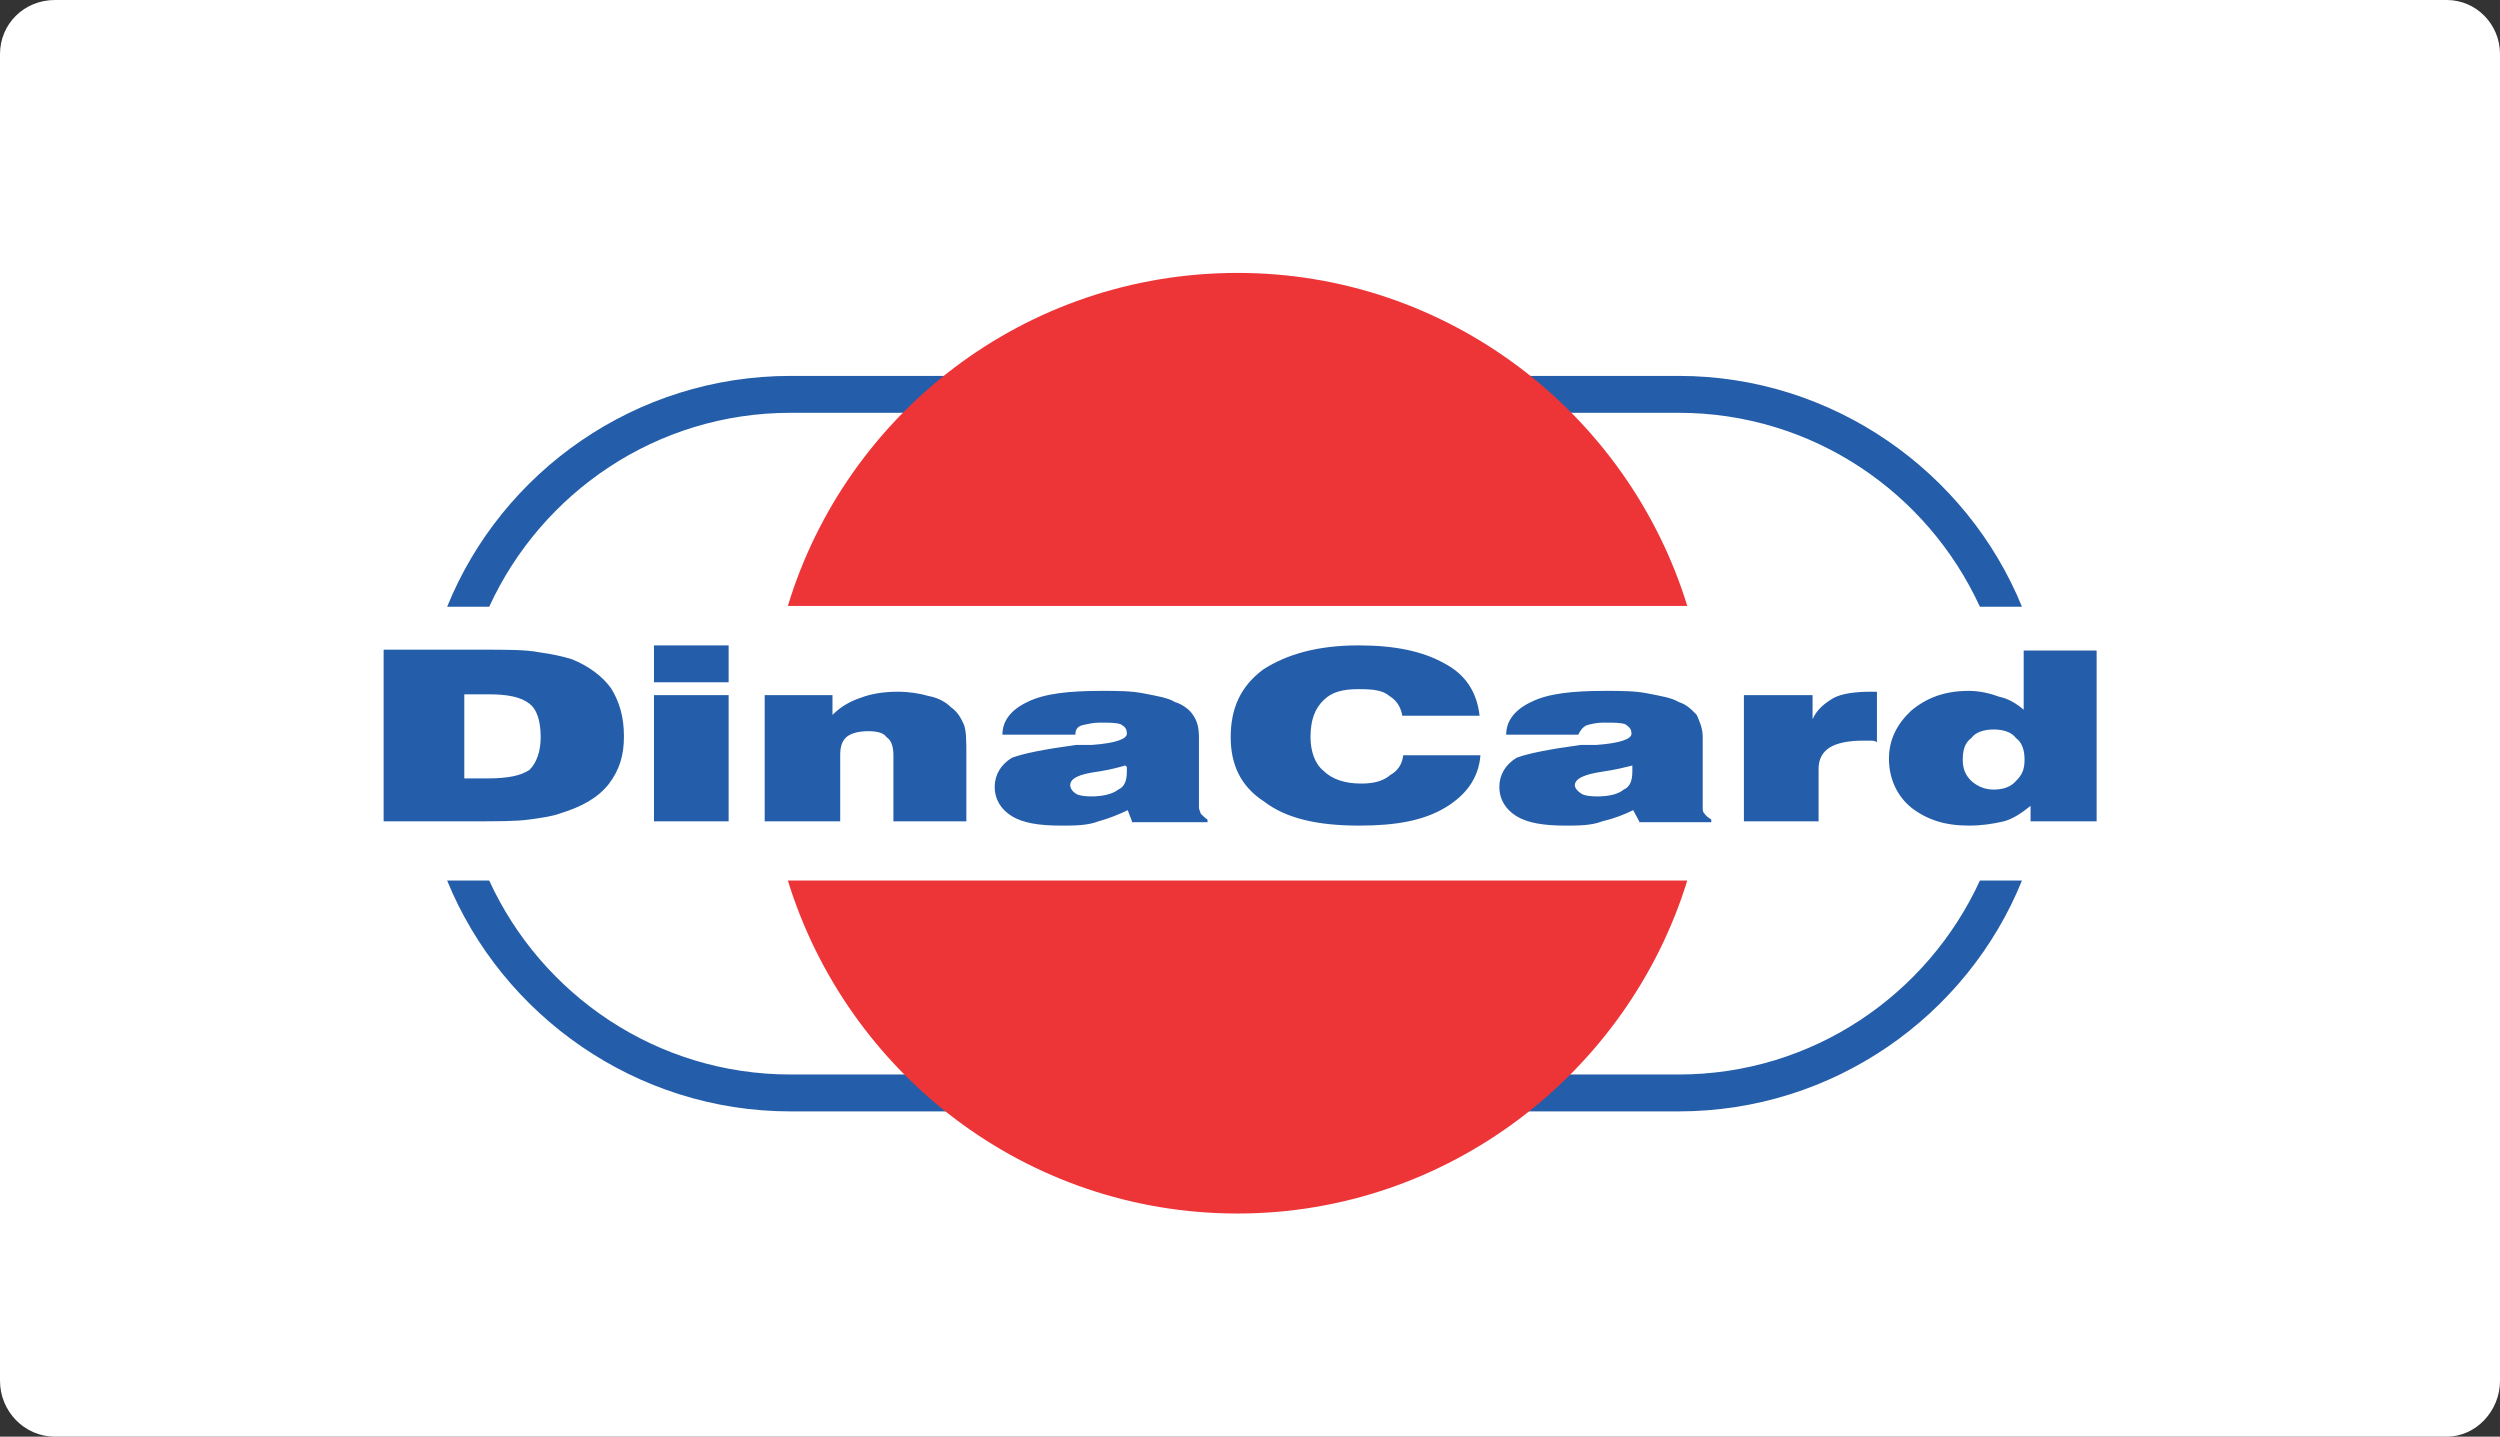 <?xml version="1.0" encoding="UTF-8"?>
<!DOCTYPE svg PUBLIC "-//W3C//DTD SVG 1.1//EN" "http://www.w3.org/Graphics/SVG/1.1/DTD/svg11.dtd">
<!-- Creator: CorelDRAW 2020 (64-Bit) -->
<svg xmlns="http://www.w3.org/2000/svg" xml:space="preserve" width="77.073mm" height="44.291mm" version="1.1" style="shape-rendering:geometricPrecision; text-rendering:geometricPrecision; image-rendering:optimizeQuality; fill-rule:evenodd; clip-rule:evenodd"
viewBox="0 0 7707.3 4429.12"
 xmlns:xlink="http://www.w3.org/1999/xlink"
 xmlns:xodm="http://www.corel.com/coreldraw/odm/2003">
 <rect x="0" y="0" width="7707.3" height="4429.12" fill="#333333" stroke="none"/>
 <defs>
  <style type="text/css">
   <![CDATA[
    .fil1 {fill:#245DA9;fill-rule:nonzero}
    .fil2 {fill:#ED3538;fill-rule:nonzero}
    .fil0 {fill:white;fill-rule:nonzero}
   ]]>
  </style>
 </defs>
 <g id="Layer_x0020_1">
  <g id="_2700668237760">
   <path id="XMLID_70_" class="fil0" d="M169.34 0l7373.92 0c89.96,0 164.04,74.08 164.04,166.69l0 4090.45c0,92.6 -74.08,171.98 -164.04,171.98l-7373.92 0c-95.25,0 -169.33,-79.38 -169.33,-171.98l-0.01 -4090.45c0,-92.61 74.09,-166.69 169.34,-166.69z"/>
   <g id="_2287414035056">
    <path id="XMLID_78_" class="fil1" d="M1434.05 2399.77l68.79 0c60.85,0 103.19,-7.94 129.65,-26.46 21.17,-21.17 34.4,-55.56 34.4,-100.54 0,-52.92 -13.23,-87.31 -34.4,-103.19 -26.46,-21.17 -68.79,-29.1 -127,-29.1l-74.09 0 0 259.29 2.65 0zm-251.36 132.29l0 -529.17 304.27 0.01c76.73,0 134.94,0 174.63,7.94 39.69,5.29 74.08,13.23 100.54,21.17 52.92,21.17 95.25,52.92 121.71,89.96 26.46,42.33 39.69,89.96 39.69,148.17 0,58.21 -13.23,103.19 -47.63,148.17 -34.4,42.33 -82.02,68.79 -150.81,89.96 -21.17,7.94 -55.56,13.23 -95.25,18.52 -39.69,5.29 -95.25,5.29 -182.56,5.29l-264.59 -0.02zm833.44 -428.62l0 -113.77 230.19 0 0 113.77 -230.19 0zm0 428.62l0 -388.93 230.19 0 0 388.94 -230.19 -0.01zm341.31 0l0 -388.93 209.02 0 0 60.85c26.46,-26.46 55.56,-42.33 87.31,-52.92 34.4,-13.23 74.08,-18.52 113.77,-18.52 34.4,0 68.79,5.29 95.25,13.23 29.1,5.29 52.92,18.52 68.79,34.4 18.52,13.23 29.1,29.1 39.69,52.92 7.94,18.52 7.94,52.92 7.94,95.25l0 203.73 -224.89 -0.01 0 -203.73c0,-29.1 -7.94,-47.63 -21.17,-55.56 -7.94,-13.23 -29.1,-18.52 -55.56,-18.52 -29.1,0 -52.92,5.29 -68.79,18.52 -13.23,13.23 -18.52,29.1 -18.52,55.56l0 203.73 -232.84 0zm1111.25 -171.98c-18.52,5.29 -47.63,13.23 -82.02,18.52 -60.85,7.94 -87.31,21.17 -87.31,42.33 0,7.94 5.29,18.52 18.52,26.46 7.94,5.29 26.46,7.94 47.63,7.94 34.4,0 66.15,-7.94 82.02,-21.17 18.52,-7.94 26.46,-26.46 26.46,-55.56 0,-5.29 0,-7.94 0,-13.23 -2.65,-2.64 -2.65,-5.29 -5.3,-5.29zm21.17 171.98l-13.23 -34.4c-26.46,13.23 -60.85,26.46 -89.96,34.4 -34.4,13.23 -74.08,13.23 -116.42,13.23 -66.15,0 -116.42,-7.94 -150.81,-29.1 -34.4,-21.17 -52.92,-52.92 -52.92,-89.96 0,-37.04 18.52,-68.79 52.92,-89.96 34.4,-13.23 100.54,-26.46 198.44,-39.69 13.23,0 26.46,0 47.63,0 74.08,-5.29 108.48,-18.52 108.48,-34.4 0,-15.88 -5.29,-21.17 -18.52,-29.1 -13.23,-5.29 -34.4,-5.29 -66.15,-5.29 -21.17,0 -39.69,5.29 -52.92,7.94 -18.52,5.29 -21.17,18.52 -21.17,29.1l-224.89 0c0,-42.33 26.46,-76.73 76.73,-100.54 52.92,-26.46 129.65,-34.4 230.19,-34.4 47.63,0 89.96,0 129.65,7.94 39.69,7.94 74.08,13.23 95.25,26.46 26.46,7.94 47.63,26.46 55.56,39.69 13.23,18.52 18.52,39.69 18.52,68.79l0 216.96c0,7.94 5.29,13.23 5.29,18.52 7.94,7.94 13.23,13.23 21.17,18.52l0 7.94 -232.84 0 0 -2.65zm836.08 -203.73l238.13 0c-5.29,68.79 -42.33,121.71 -108.48,161.4 -66.15,39.69 -150.81,55.56 -264.58,55.56 -127,0 -224.9,-21.17 -293.69,-74.08 -74.08,-47.63 -103.19,-116.42 -103.19,-198.44 0,-87.31 29.1,-156.1 100.54,-209.02 74.08,-47.63 169.33,-74.08 293.69,-74.08 113.77,0 198.44,18.52 264.58,55.56 66.15,34.4 100.54,89.96 108.48,161.4l-238.12 0c-5.29,-29.1 -18.52,-47.63 -39.69,-60.85 -21.17,-18.52 -52.92,-21.17 -95.25,-21.17 -47.63,0 -82.02,7.94 -108.48,34.4 -26.46,26.46 -39.69,60.85 -39.69,113.77 0,42.33 13.23,82.02 39.69,103.19 26.46,26.46 66.15,39.69 116.42,39.69 39.69,0 68.79,-7.94 89.96,-26.46 23.81,-13.24 37.04,-34.41 39.68,-60.87zm706.44 31.75c-21.17,5.29 -52.92,13.23 -89.96,18.52 -55.56,7.94 -87.31,21.17 -87.31,42.33 0,7.94 7.94,18.52 21.17,26.46 7.94,5.29 26.46,7.94 47.63,7.94 39.69,0 66.15,-7.94 82.02,-21.17 18.52,-7.94 26.46,-26.46 26.46,-55.56 0,-5.29 0,-7.94 0,-13.23l-0.01 -5.29zm21.17 171.98l-18.52 -34.4c-26.46,13.23 -60.85,26.46 -95.25,34.4 -34.4,13.23 -74.08,13.23 -113.77,13.23 -66.15,0 -116.42,-7.94 -150.81,-29.1 -34.4,-21.17 -52.92,-52.92 -52.92,-89.96 0,-37.04 18.52,-68.79 52.92,-89.96 34.4,-13.23 100.54,-26.46 198.44,-39.69 7.94,0 29.1,0 47.63,0 74.08,-5.29 108.48,-18.52 108.48,-34.4 0,-15.88 -7.94,-21.17 -18.52,-29.1 -13.23,-5.29 -34.4,-5.29 -66.15,-5.29 -26.46,0 -42.33,5.29 -52.92,7.94 -13.23,5.29 -21.17,18.52 -26.46,29.1l-222.26 0c0,-42.33 26.46,-76.73 76.73,-100.54 52.92,-26.46 127,-34.4 230.19,-34.4 47.63,0 89.96,0 129.65,7.94 39.69,7.94 74.08,13.23 95.25,26.46 26.46,7.94 42.33,26.46 55.56,39.69 7.94,18.52 18.52,39.69 18.52,68.79l0 216.96c0,7.94 0,13.23 5.29,18.52 5.29,7.94 13.23,13.23 21.17,18.52l0 7.94 -222.25 0 0 -2.65zm322.79 0l0 -388.93 211.66 0 0 74.08c13.23,-29.1 34.4,-47.63 66.15,-66.15 26.46,-13.23 66.15,-18.52 113.77,-18.52l18.52 0 0 156.1c-5.29,-5.29 -13.23,-5.29 -21.17,-5.29 -7.94,0 -18.52,0 -21.17,0 -47.63,0 -82.02,7.94 -103.19,21.17 -21.17,13.23 -34.4,34.4 -34.4,66.15l0 161.4 -230.17 -0.01zm1087.43 0l-203.72 0 0 -47.63c-26.46,21.17 -52.92,39.69 -82.02,47.63 -34.4,7.94 -68.79,13.23 -108.48,13.23 -74.08,0 -129.65,-18.52 -177.27,-55.56 -42.33,-34.4 -68.79,-87.31 -68.79,-150.81 0,-60.85 26.46,-108.48 68.79,-148.17 47.63,-39.69 103.19,-60.85 177.27,-60.85 34.4,0 66.15,7.94 95.25,18.52 26.46,5.29 52.92,21.17 74.08,39.69l0 -182.56 224.89 -0.01 0 526.52zm-317.5 -97.89c29.1,0 52.92,-7.94 68.79,-26.46 18.52,-18.52 26.46,-34.4 26.46,-66.15 0,-29.1 -7.94,-52.92 -26.46,-66.15 -13.23,-18.52 -39.69,-26.46 -68.79,-26.46 -29.1,0 -55.56,7.94 -68.79,26.46 -18.52,13.23 -26.46,34.4 -26.46,66.15 0,29.1 7.94,47.63 26.46,66.15 18.52,15.87 39.69,26.46 68.79,26.46z"/>
    <path id="XMLID_75_" class="fil1" d="M2436.82 3426.35l2738.43 0c476.25,0 889,-293.69 1058.33,-711.73l-129.64 0.01c-161.4,351.9 -515.94,597.96 -928.69,597.96l-2738.43 -0.01c-412.75,0 -767.29,-246.06 -928.69,-597.96l-129.65 0.01c169.34,415.39 582.09,711.72 1058.34,711.72zm3796.77 -1555.75c-169.33,-415.4 -582.08,-711.73 -1058.33,-711.73l-2738.44 0.01c-476.25,0 -889,293.69 -1058.33,711.73l129.64 -0.01c161.39,-351.89 515.94,-597.95 928.69,-597.95l2738.43 0c412.75,0 767.29,246.06 928.69,597.96l129.65 -0.01z"/>
    <path id="XMLID_72_" class="fil2" d="M3815.3 841.38c650.88,0 1203.85,433.92 1386.42,1026.58l-2772.84 0c179.92,-592.67 730.25,-1026.58 1386.42,-1026.58zm1386.41 1873.25c-182.56,592.67 -738.19,1026.58 -1386.42,1026.58 -653.52,0 -1203.85,-433.92 -1386.42,-1026.58l2772.84 0z"/>
   </g>
  </g>
 </g>
</svg>
